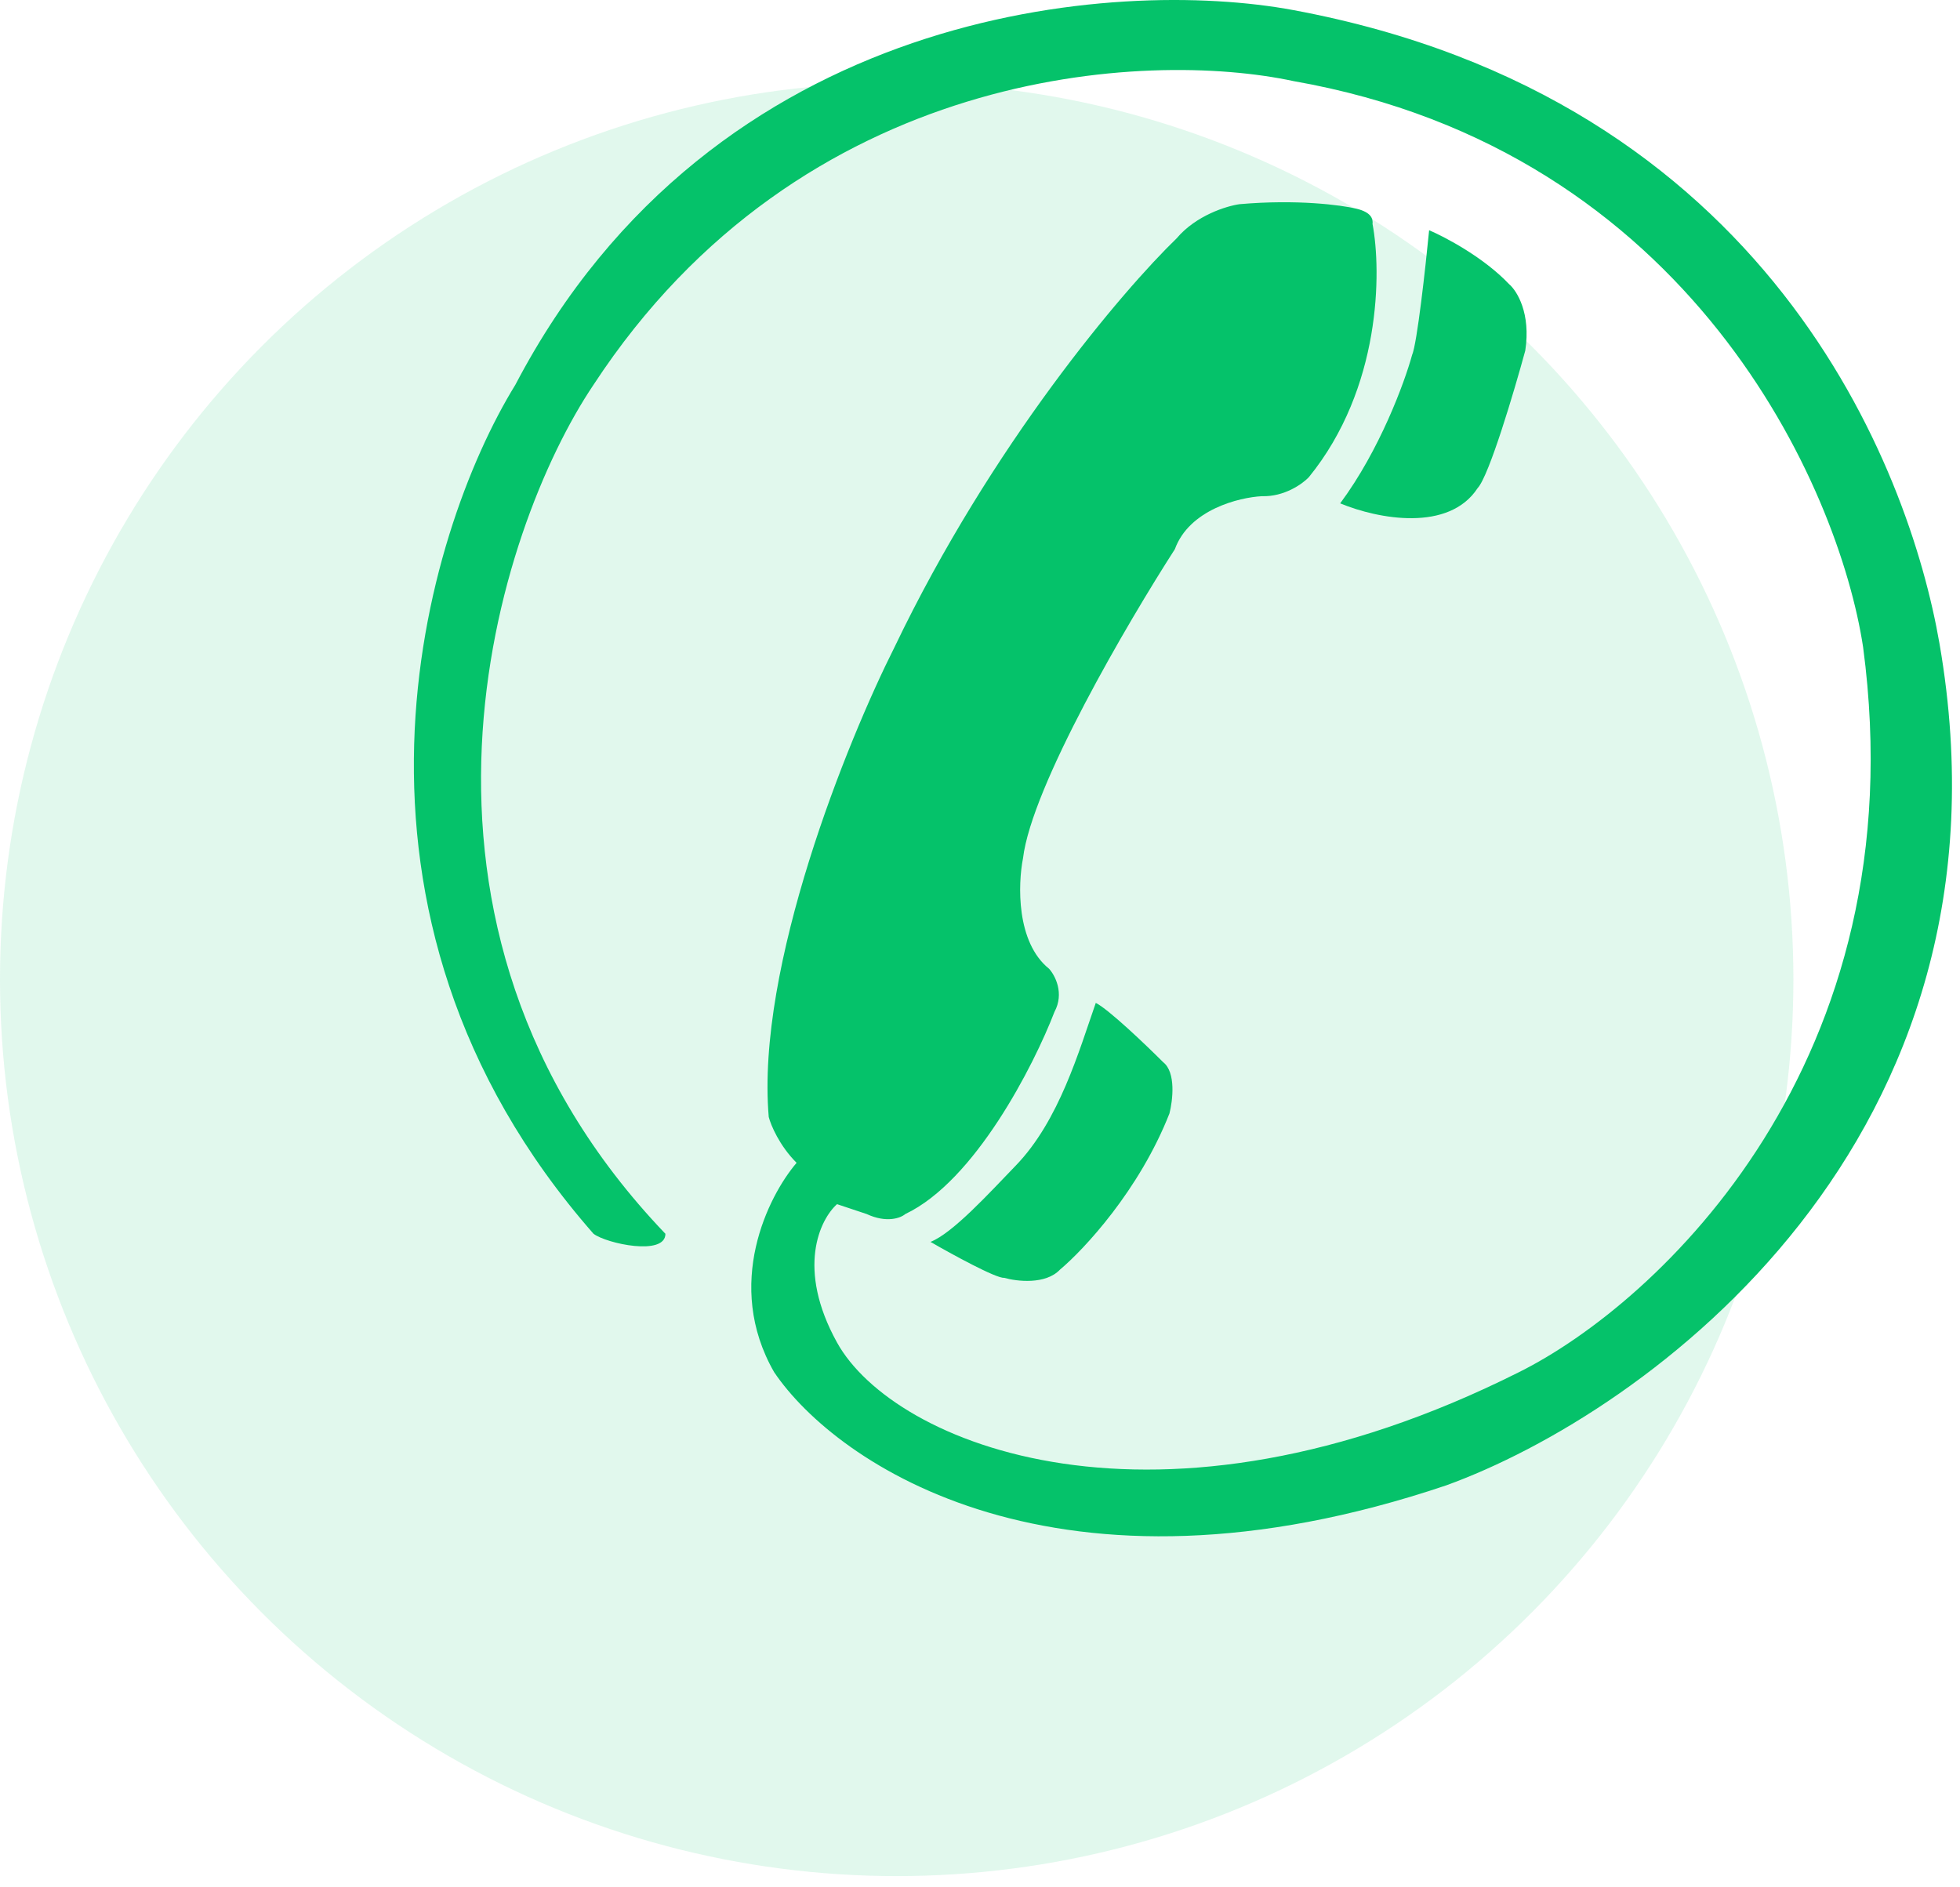 <svg width="162" height="156" viewBox="0 0 162 156" fill="none" xmlns="http://www.w3.org/2000/svg">
<circle opacity="0.8" cx="74.115" cy="80.957" r="74.115" fill="#05C26A" fill-opacity="0.15"/>
<path d="M122.132 40.344C119.755 43.983 113.938 42.918 110.77 41.606C114.037 37.21 116.092 31.606 116.711 29.353C117.127 28.402 117.825 22.075 118.122 19.03C119.458 19.6 122.652 21.288 124.731 23.486C125.375 24.031 126.543 25.892 126.068 28.982C125.15 32.348 123.077 39.334 122.132 40.344Z" fill="#05C26A"/>
<path d="M82.995 105.621C82.342 105.68 78.663 103.665 76.906 102.651C78.748 101.938 81.807 98.566 83.961 96.338C87.55 92.625 89.184 86.857 90.57 82.897C91.639 83.431 94.729 86.387 96.14 87.798C97.209 88.63 96.932 90.966 96.66 92.031C94.165 98.388 89.58 103.294 87.6 104.953C86.411 106.2 84.035 105.918 82.995 105.621Z" fill="#05C26A"/>
<path d="M112.107 17.248C113.345 17.546 113.493 18.09 113.444 18.511C114.186 22.422 114.172 32.086 108.171 39.453C107.651 39.998 106.151 41.072 104.309 41.013C102.403 41.112 98.294 42.127 97.106 45.394C93.219 51.434 85.268 64.999 84.555 70.941C84.135 73.069 83.976 77.877 86.709 80.075C87.204 80.619 87.987 82.095 87.155 83.639C85.447 88.07 80.59 97.616 74.827 100.349C74.456 100.67 73.297 101.121 71.634 100.349L69.183 99.532C67.772 100.794 65.797 104.849 69.183 110.968C73.827 119.36 95.606 128.45 125.549 113.419C136.936 107.75 158.566 87.828 153.991 53.489C151.986 40.295 139.763 12.466 106.909 6.703C94.804 4.104 66.287 5.485 49.058 31.804C41.087 43.636 30.418 76.287 54.999 101.982C54.999 103.839 50.147 102.799 49.058 101.982C25.71 75.367 35.022 44.107 42.597 31.804C58.994 0.495 92.304 -1.887 106.909 0.836C146.179 8.144 157.783 38.636 160.304 53.192C167.433 94.363 135.945 116.835 119.533 122.776C87.452 133.589 69.134 121.043 63.985 113.419C59.826 106.171 63.49 98.863 65.841 96.116C64.415 94.69 63.712 92.997 63.539 92.328C62.47 79.912 70.025 61.262 73.936 53.489C81.956 36.735 92.823 23.982 97.254 19.699C98.859 17.798 101.388 17.026 102.453 16.877C107.206 16.461 110.869 16.951 112.107 17.248Z" fill="#05C26A"/>
</svg>
